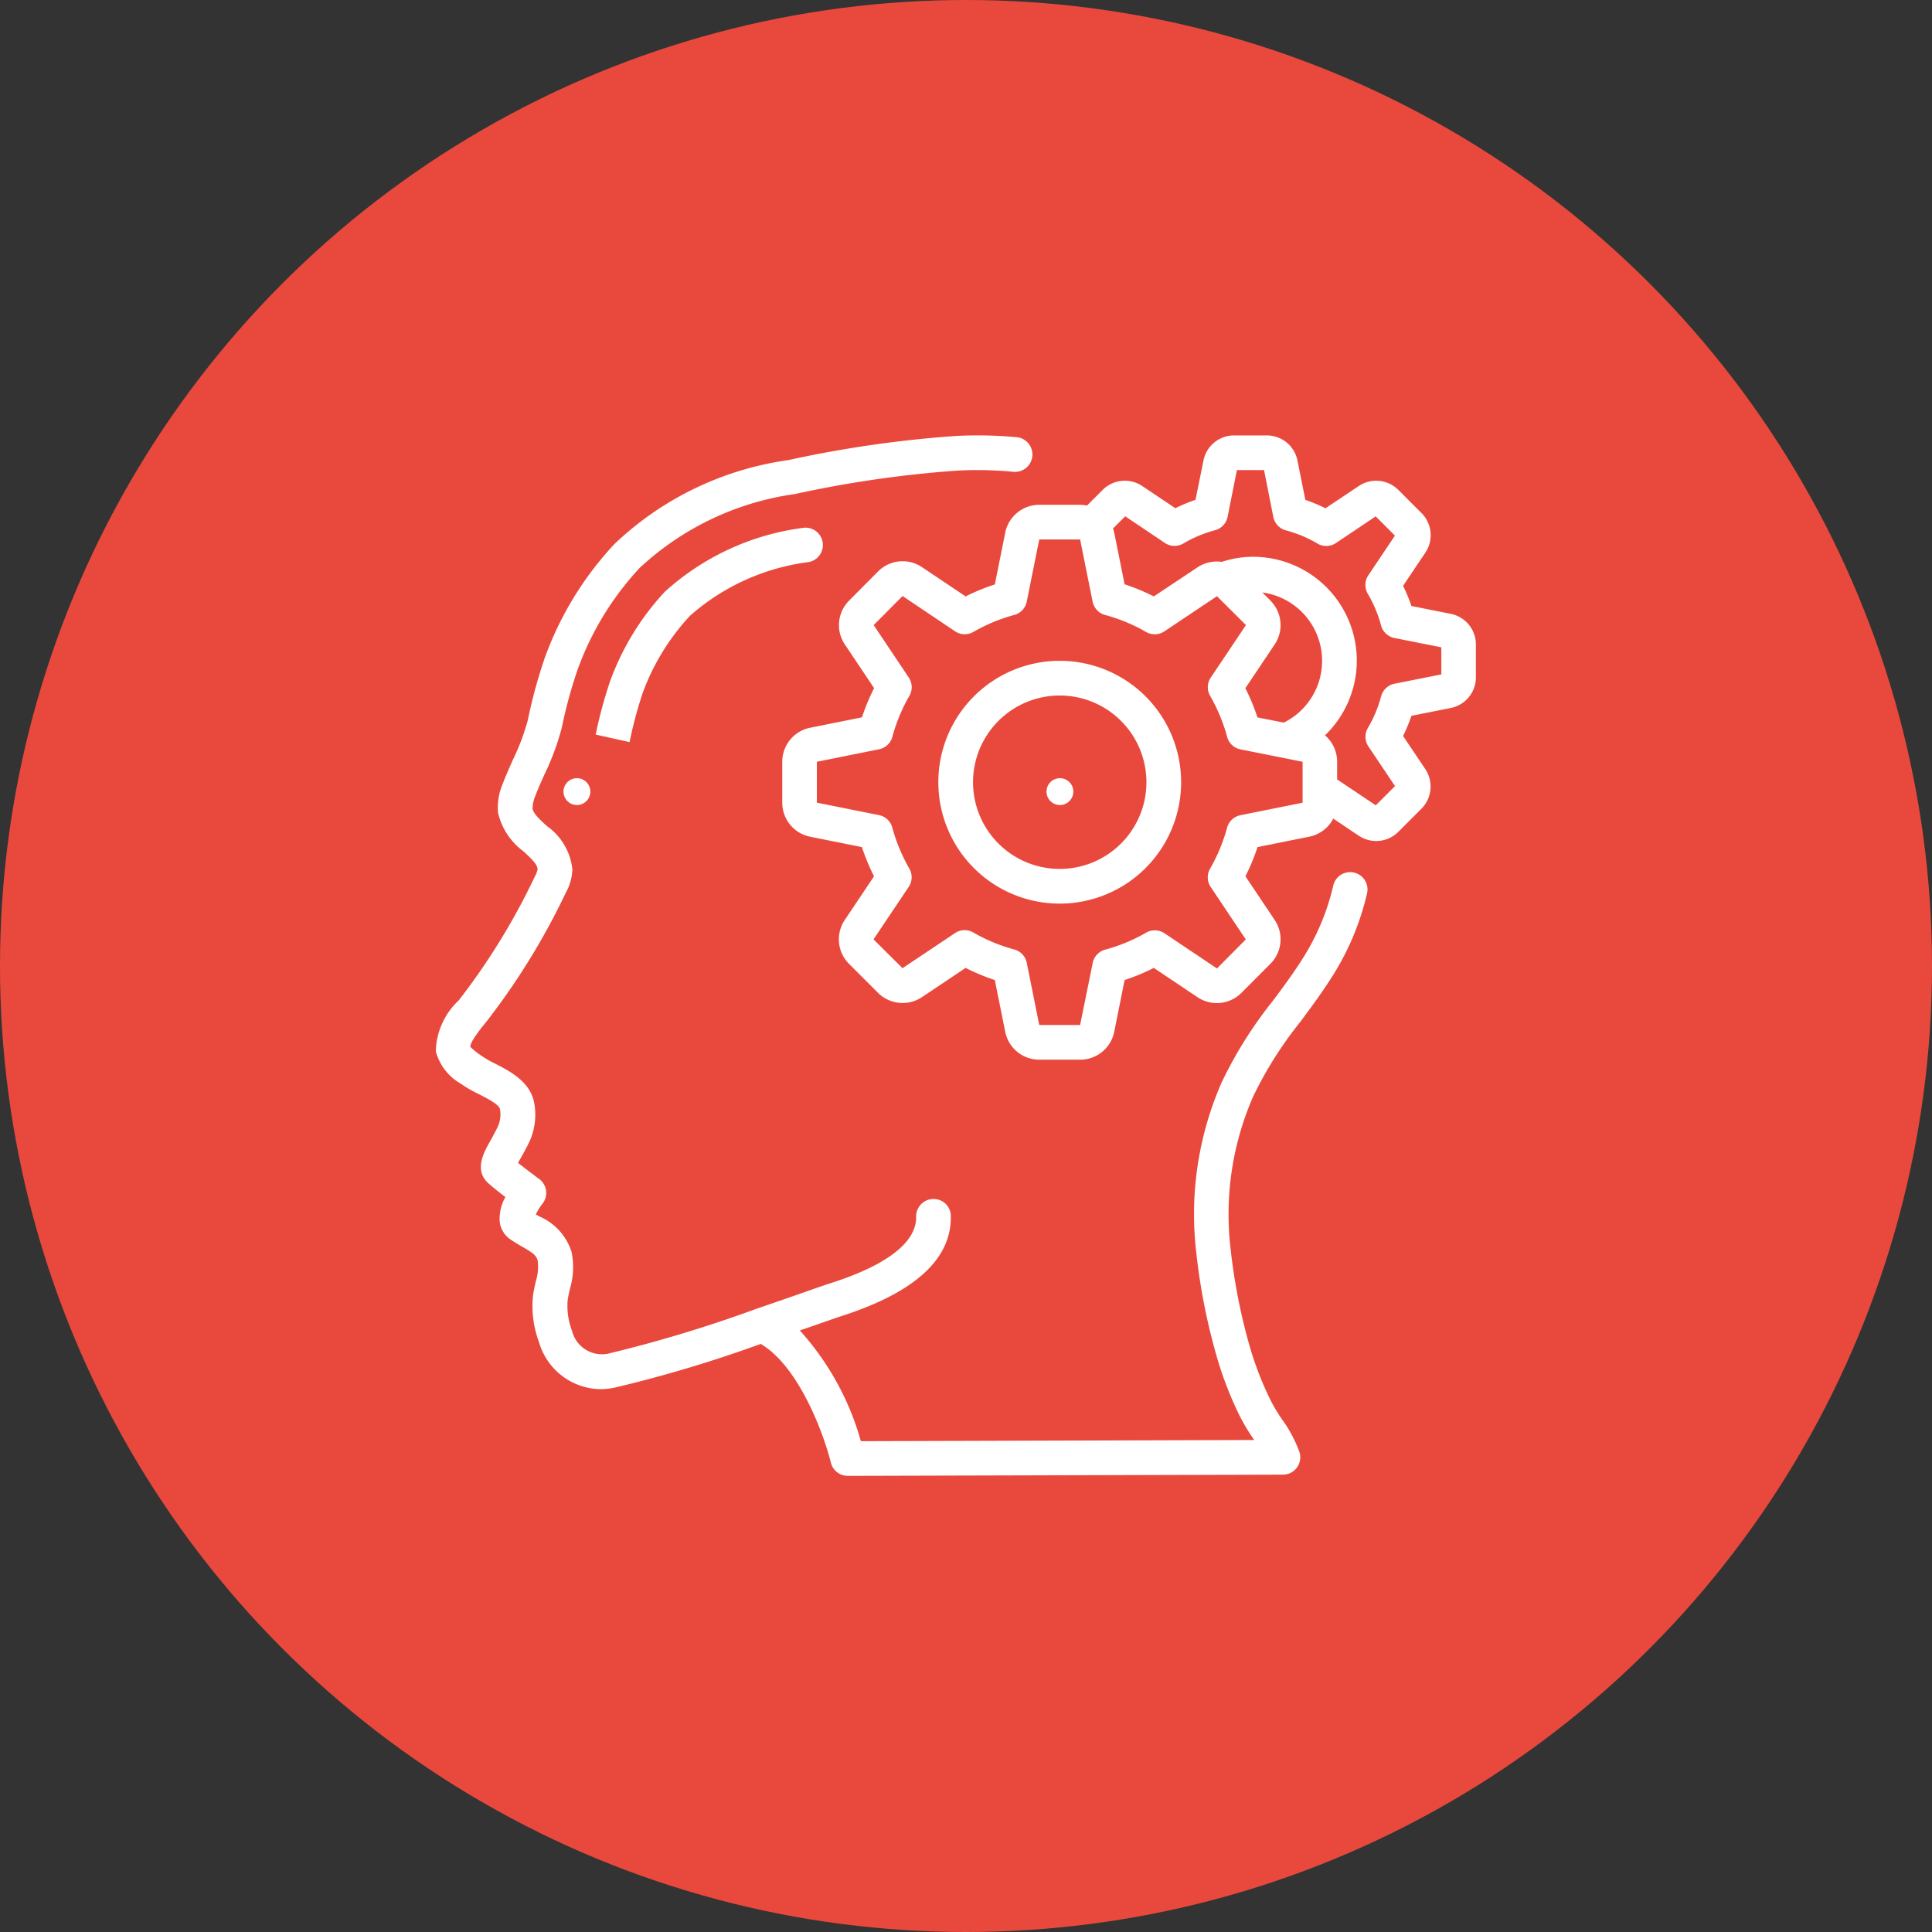 <svg xmlns="http://www.w3.org/2000/svg" width="72" height="72" viewBox="0 0 72 72"><rect x="0" y="0" width="72" height="72" fill="#333333" stroke="none"/><defs><style>.a{fill:#e9493d;}.b{fill:#fff;}</style></defs><circle class="a" cx="36" cy="36" r="36"/><g transform="translate(15.229 17.227)"><g transform="translate(0.998 -1.001)"><path class="b" d="M1.95,25.163a4.741,4.741,0,0,0,.671.388c.28.143.748.382.781.55a1.116,1.116,0,0,1-.076.654c-.1.207-.2.385-.284.538-.237.417-.633,1.117-.036,1.606.14.129.381.316.6.485a1.629,1.629,0,0,0-.211.933.933.933,0,0,0,.379.633c.145.1.3.194.452.281.38.216.529.317.582.517a1.784,1.784,0,0,1-.071.783c-.038.168-.075.335-.1.507a3.8,3.8,0,0,0,.218,1.741,2.421,2.421,0,0,0,2.29,1.764,2.629,2.629,0,0,0,.528-.056,48.994,48.994,0,0,0,5.448-1.63c1.455.854,2.376,3.452,2.615,4.427a.646.646,0,0,0,.627.49l16.22-.045a.646.646,0,0,0,.615-.84,4.992,4.992,0,0,0-.655-1.228,6,6,0,0,1-.419-.7,12.3,12.3,0,0,1-.73-1.84,21.778,21.778,0,0,1-.764-3.823,10.94,10.94,0,0,1,.849-5.675,14.445,14.445,0,0,1,1.755-2.774c.388-.523.79-1.066,1.152-1.635a9.995,9.995,0,0,0,1.331-3.147.646.646,0,0,0-1.259-.292A8.724,8.724,0,0,1,33.3,20.523c-.335.531-.723,1.053-1.1,1.558a15.617,15.617,0,0,0-1.9,3.028,12.225,12.225,0,0,0-.947,6.346,22.936,22.936,0,0,0,.815,4.054,13.477,13.477,0,0,0,.8,2.024,7.065,7.065,0,0,0,.5.84l.043.065-14.658.044a10.306,10.306,0,0,0-2.275-4.127l.582-.2c.434-.152.762-.266.931-.323,2.767-.882,4.151-2.142,4.113-3.748a.635.635,0,0,0-.66-.627.646.646,0,0,0-.631.661c.016.661-.529,1.629-3.216,2.485-.176.056-.517.174-.964.332-.48.167-1.089.381-1.761.609h0a50.328,50.328,0,0,1-5.554,1.68,1.151,1.151,0,0,1-1.331-.86,2.585,2.585,0,0,1-.16-1.145c.019-.129.049-.265.079-.4a2.82,2.82,0,0,0,.065-1.391,2.142,2.142,0,0,0-1.193-1.319l-.139-.079a2.378,2.378,0,0,1,.249-.4.646.646,0,0,0-.125-.92c-.154-.114-.517-.388-.788-.6.031-.056.065-.118.1-.174.1-.178.218-.388.33-.625a2.412,2.412,0,0,0,.172-1.446c-.154-.788-.91-1.175-1.461-1.457a3.737,3.737,0,0,1-.532-.31,2.753,2.753,0,0,1-.388-.314c0-.1.105-.335.6-.934a26.073,26.073,0,0,0,2.957-4.8,1.921,1.921,0,0,0,.249-.874,2.262,2.262,0,0,0-.948-1.616c-.262-.24-.509-.467-.537-.657a1.27,1.27,0,0,1,.1-.459c.105-.277.227-.548.349-.82a9.485,9.485,0,0,0,.646-1.752,17.333,17.333,0,0,1,.582-2.138A11.08,11.08,0,0,1,8.611,5.936,10.642,10.642,0,0,1,14.4,3.184a41.994,41.994,0,0,1,6.063-.874,14.145,14.145,0,0,1,2.058.044.648.648,0,1,0,.12-1.29A15.72,15.72,0,0,0,20.4,1.02a43.136,43.136,0,0,0-6.25.9A11.749,11.749,0,0,0,7.67,5.047,12.361,12.361,0,0,0,5.078,9.276a18.892,18.892,0,0,0-.637,2.335,8.369,8.369,0,0,1-.554,1.473c-.129.294-.262.588-.379.894a2.258,2.258,0,0,0-.176,1.085A2.485,2.485,0,0,0,4.278,16.5c.317.29.525.494.528.673a1.1,1.1,0,0,1-.11.28,24.945,24.945,0,0,1-2.828,4.6,2.689,2.689,0,0,0-.856,1.9A1.98,1.98,0,0,0,1.95,25.163Z" transform="translate(-0.998 -0.999)"/><path class="b" d="M11.984,12.5A8.513,8.513,0,0,1,13.757,9.6a8.265,8.265,0,0,1,4.428-2,.646.646,0,0,0-.251-1.268,9.479,9.479,0,0,0-5.116,2.374,9.8,9.8,0,0,0-2.047,3.353,16.435,16.435,0,0,0-.531,1.972l1.262.28A15.445,15.445,0,0,1,11.984,12.5Z" transform="translate(-4.267 -2.881)"/><path class="b" d="M29.31,4.619l-.388,1.934A7.694,7.694,0,0,0,27.834,7l-1.641-1.1a1.292,1.292,0,0,0-1.623.169L23.5,7.147a1.292,1.292,0,0,0-.171,1.638l1.093,1.633a7.694,7.694,0,0,0-.452,1.088l-1.931.388A1.292,1.292,0,0,0,21,13.162v1.525a1.292,1.292,0,0,0,1.034,1.267l1.934.388a7.694,7.694,0,0,0,.452,1.088l-1.1,1.641a1.292,1.292,0,0,0,.169,1.623l1.073,1.073a1.3,1.3,0,0,0,1.638.17l1.633-1.093a7.694,7.694,0,0,0,1.088.452l.388,1.931a1.292,1.292,0,0,0,1.268,1.037H32.1A1.292,1.292,0,0,0,33.37,23.23l.388-1.934a7.7,7.7,0,0,0,1.088-.452l1.641,1.1a1.292,1.292,0,0,0,1.623-.169L39.182,20.7a1.292,1.292,0,0,0,.171-1.638l-1.093-1.633a7.694,7.694,0,0,0,.452-1.088l1.931-.388a1.287,1.287,0,0,0,.89-.673l.974.653a1.18,1.18,0,0,0,.627.182,1.163,1.163,0,0,0,.825-.343l.859-.859a1.174,1.174,0,0,0,.151-1.47L44.135,12.2a6.074,6.074,0,0,0,.313-.751l1.462-.291a1.163,1.163,0,0,0,.939-1.146V8.794a1.163,1.163,0,0,0-.934-1.144l-1.469-.293a5.982,5.982,0,0,0-.311-.751l.847-1.262a1.168,1.168,0,0,0-.162-1.453l-.859-.859a1.173,1.173,0,0,0-1.47-.151l-1.247.834a6.074,6.074,0,0,0-.751-.313L40.2,1.939A1.163,1.163,0,0,0,39.056,1H37.841a1.163,1.163,0,0,0-1.144.934L36.4,3.4a5.982,5.982,0,0,0-.751.313L34.391,2.87a1.169,1.169,0,0,0-1.453.162l-.582.582a1.324,1.324,0,0,0-.254-.028H30.577A1.292,1.292,0,0,0,29.31,4.619Zm9.88,2.533-.3-.3a2.571,2.571,0,0,1,.8,4.851l-.981-.194a7.7,7.7,0,0,0-.452-1.088l1.1-1.641a1.292,1.292,0,0,0-.167-1.625ZM33.781,4.014l1.477.993a.646.646,0,0,0,.69.019,4.727,4.727,0,0,1,1.183-.494.646.646,0,0,0,.465-.5l.347-1.741h1.011L39.3,4.037a.646.646,0,0,0,.465.5,4.727,4.727,0,0,1,1.183.494.646.646,0,0,0,.69-.023l1.477-.991.717.717-.991,1.478a.646.646,0,0,0-.019.69,4.728,4.728,0,0,1,.494,1.183.646.646,0,0,0,.5.465l1.745.347V9.906l-1.742.347a.646.646,0,0,0-.5.465,4.727,4.727,0,0,1-.494,1.183.646.646,0,0,0,.019.69l.991,1.477-.717.717-1.44-.964v-.66a1.3,1.3,0,0,0-.452-.984,3.868,3.868,0,0,0-2.695-6.654,3.74,3.74,0,0,0-1.15.189,1.311,1.311,0,0,0-.9.2L34.846,7a7.694,7.694,0,0,0-1.088-.452L33.37,4.621a1.185,1.185,0,0,0-.045-.153ZM30.112,7.189l.465-2.312H32.1l.465,2.314a.646.646,0,0,0,.465.5,6.366,6.366,0,0,1,1.526.633.646.646,0,0,0,.684-.022L37.2,6.991,38.28,8.068l-1.312,1.957a.646.646,0,0,0-.022.684,6.366,6.366,0,0,1,.633,1.526.646.646,0,0,0,.5.465l2.312.462v1.526l-2.314.465a.646.646,0,0,0-.5.465,6.366,6.366,0,0,1-.633,1.526.646.646,0,0,0,.022.684l1.308,1.955L37.2,20.865l-1.957-1.312a.646.646,0,0,0-.684-.022,6.366,6.366,0,0,1-1.526.633.646.646,0,0,0-.465.5L32.1,22.972H30.577l-.465-2.314a.646.646,0,0,0-.465-.5,6.366,6.366,0,0,1-1.526-.633.646.646,0,0,0-.684.022l-1.956,1.308L24.4,19.781l1.312-1.957a.646.646,0,0,0,.022-.684,6.366,6.366,0,0,1-.633-1.526.646.646,0,0,0-.5-.465l-2.312-.463V13.162l2.314-.465a.646.646,0,0,0,.5-.465,6.366,6.366,0,0,1,.633-1.526.646.646,0,0,0-.022-.684L24.406,8.068l1.077-1.083L27.44,8.3a.646.646,0,0,0,.684.022,6.366,6.366,0,0,1,1.526-.633A.646.646,0,0,0,30.112,7.189Z" transform="translate(-8.074 -0.999)"/><path class="b" d="M34.524,23.047A4.524,4.524,0,1,0,30,18.524,4.524,4.524,0,0,0,34.524,23.047Zm0-7.755a3.231,3.231,0,1,1-3.231,3.231A3.231,3.231,0,0,1,34.524,15.292Z" transform="translate(-11.258 -5.598)"/><circle class="b" cx="0.5" cy="0.5" r="0.5" transform="translate(22.773 12.775)"/><circle class="b" cx="0.5" cy="0.5" r="0.5" transform="translate(4.773 12.775)"/></g></g></svg>